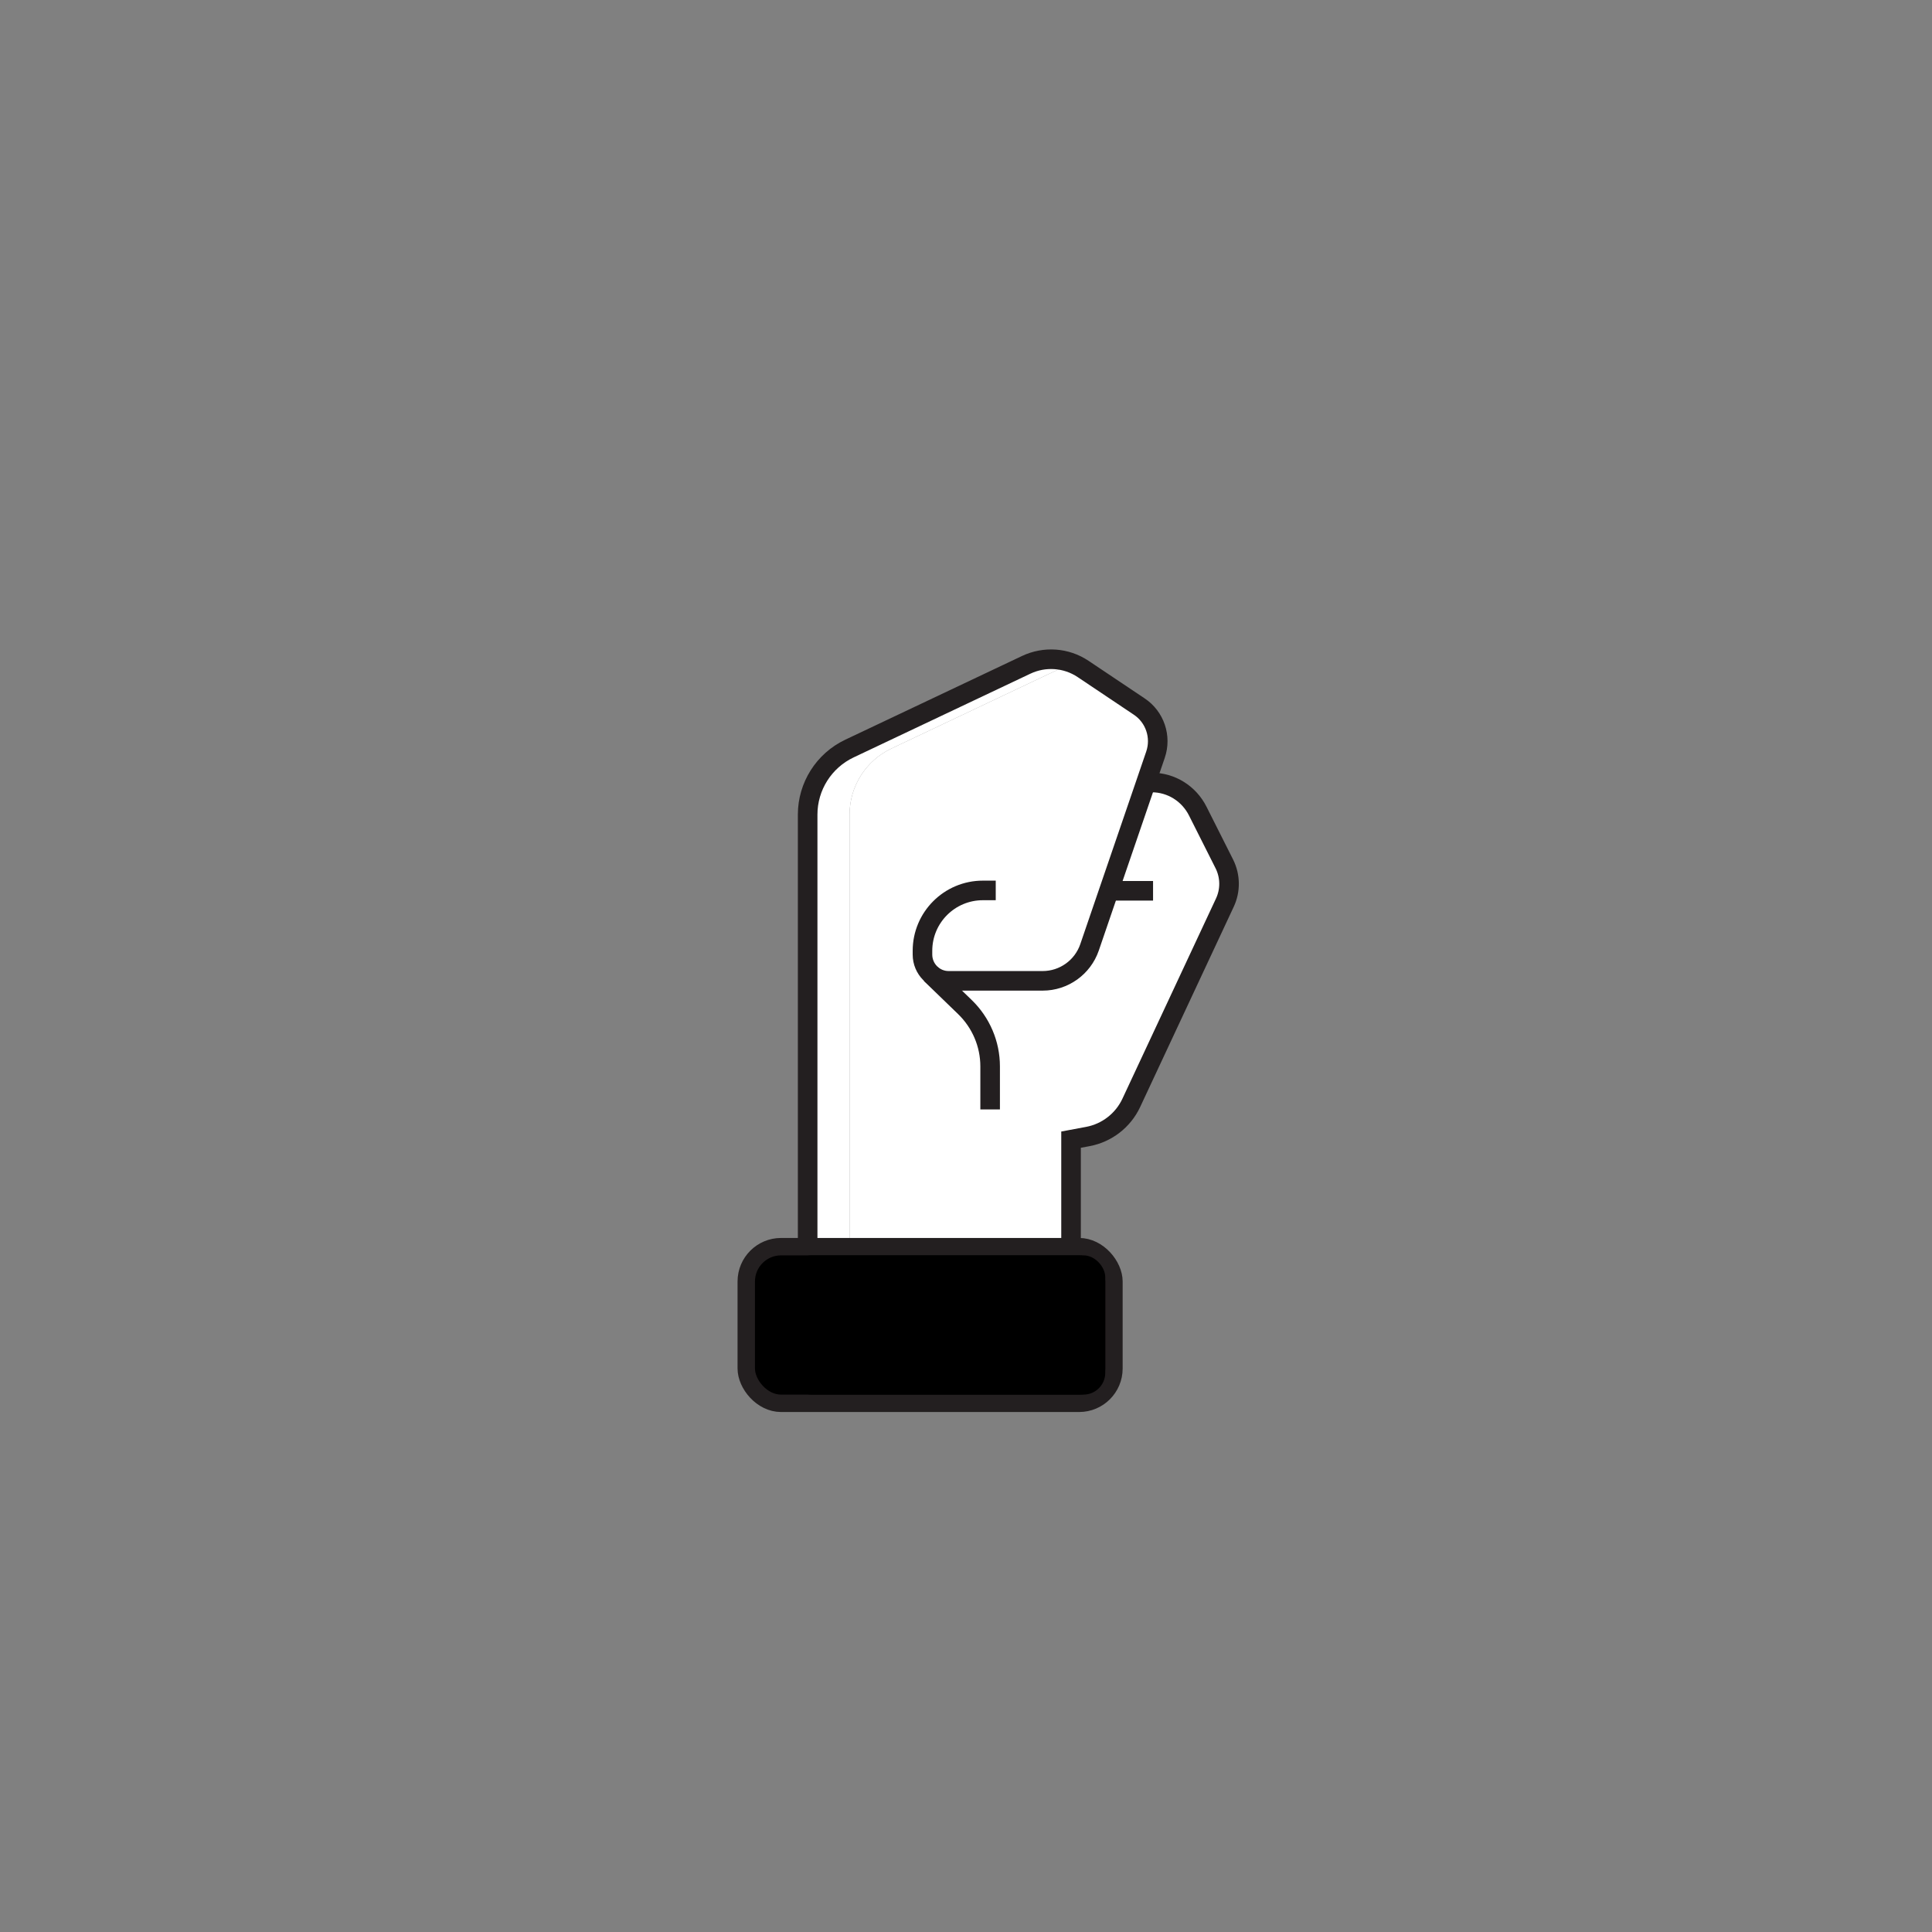 <svg width="888" height="888" viewBox="0 0 888 888" fill="none" xmlns="http://www.w3.org/2000/svg">
<rect x="0" y="0" width="888" height="888" fill="#808080" stroke="none"/>
<path d="M409.673 344.065L490.891 305.594C491.507 305.303 492.168 305.218 492.791 304.979C486.01 302.301 478.381 302.39 471.632 305.594L390.41 344.065C378.673 349.635 371.219 361.456 371.219 374.396V575.136H390.479V374.396C390.479 361.456 397.933 349.635 409.673 344.065Z" fill="white"/>
<path d="M500.076 522.358C508.729 520.729 516.183 514.988 519.955 506.935L562.962 414.92C565.62 409.264 565.535 402.754 562.792 397.184L550.541 372.852C546.514 364.799 538.375 359.658 529.378 359.658H526.724L531.091 346.892C533.919 338.668 530.836 329.5 523.552 324.7L497.847 307.482C496.255 306.413 494.534 305.663 492.791 304.979C492.168 305.218 491.507 305.303 490.891 305.594L409.673 344.065C397.933 349.635 390.479 361.456 390.479 374.396V575.136H492.107H492.281V523.816L500.076 522.358" fill="white"/>
<path d="M370.259 633.482V590.215C370.259 581.902 377.029 575.136 385.338 575.136H371.219H366.079C357.77 575.136 351 581.902 351 590.215V633.482C351 641.791 357.77 648.56 366.079 648.56H385.338C377.029 648.56 370.259 641.791 370.259 633.482Z" fill="white"/>
<path d="M492.107 575.136H371.219V374.396C371.219 361.456 378.673 349.635 390.41 344.065L471.632 305.594C480.115 301.568 490.053 302.252 497.847 307.482L523.552 324.7C530.836 329.501 533.919 338.668 531.091 346.892L526.724 359.658L509.673 409.435L500.764 435.48C497.592 444.648 488.939 450.818 479.256 450.818H435.99C429.394 450.818 423.994 445.421 423.994 438.737V437.023C423.994 421.69 436.419 409.264 451.757 409.264H457.668" stroke="#231F20" stroke-width="9" stroke-miterlimit="10"/>
<path d="M526.635 359.658H529.378C538.376 359.658 546.515 364.799 550.541 372.852L562.792 397.184C565.535 402.754 565.62 409.264 562.962 414.92L519.955 506.935C516.183 514.988 508.729 520.729 500.076 522.358L492.281 523.816V575.136" stroke="#231F20" stroke-width="9" stroke-miterlimit="10"/>
<path d="M509.673 409.435H529.978" stroke="#231F20" stroke-width="9" stroke-miterlimit="10"/>
<path d="M427.766 447.65L443.444 462.813C450.898 470.008 455.095 479.861 455.095 490.143V509.937" stroke="#231F20" stroke-width="9" stroke-miterlimit="10"/>
<rect x="343" y="573" width="169" height="72" rx="16" fill="black" stroke="#231F20" stroke-width="8"/>
<rect x="363" y="577" width="145" height="64" rx="10" fill="black"/>
</svg>

